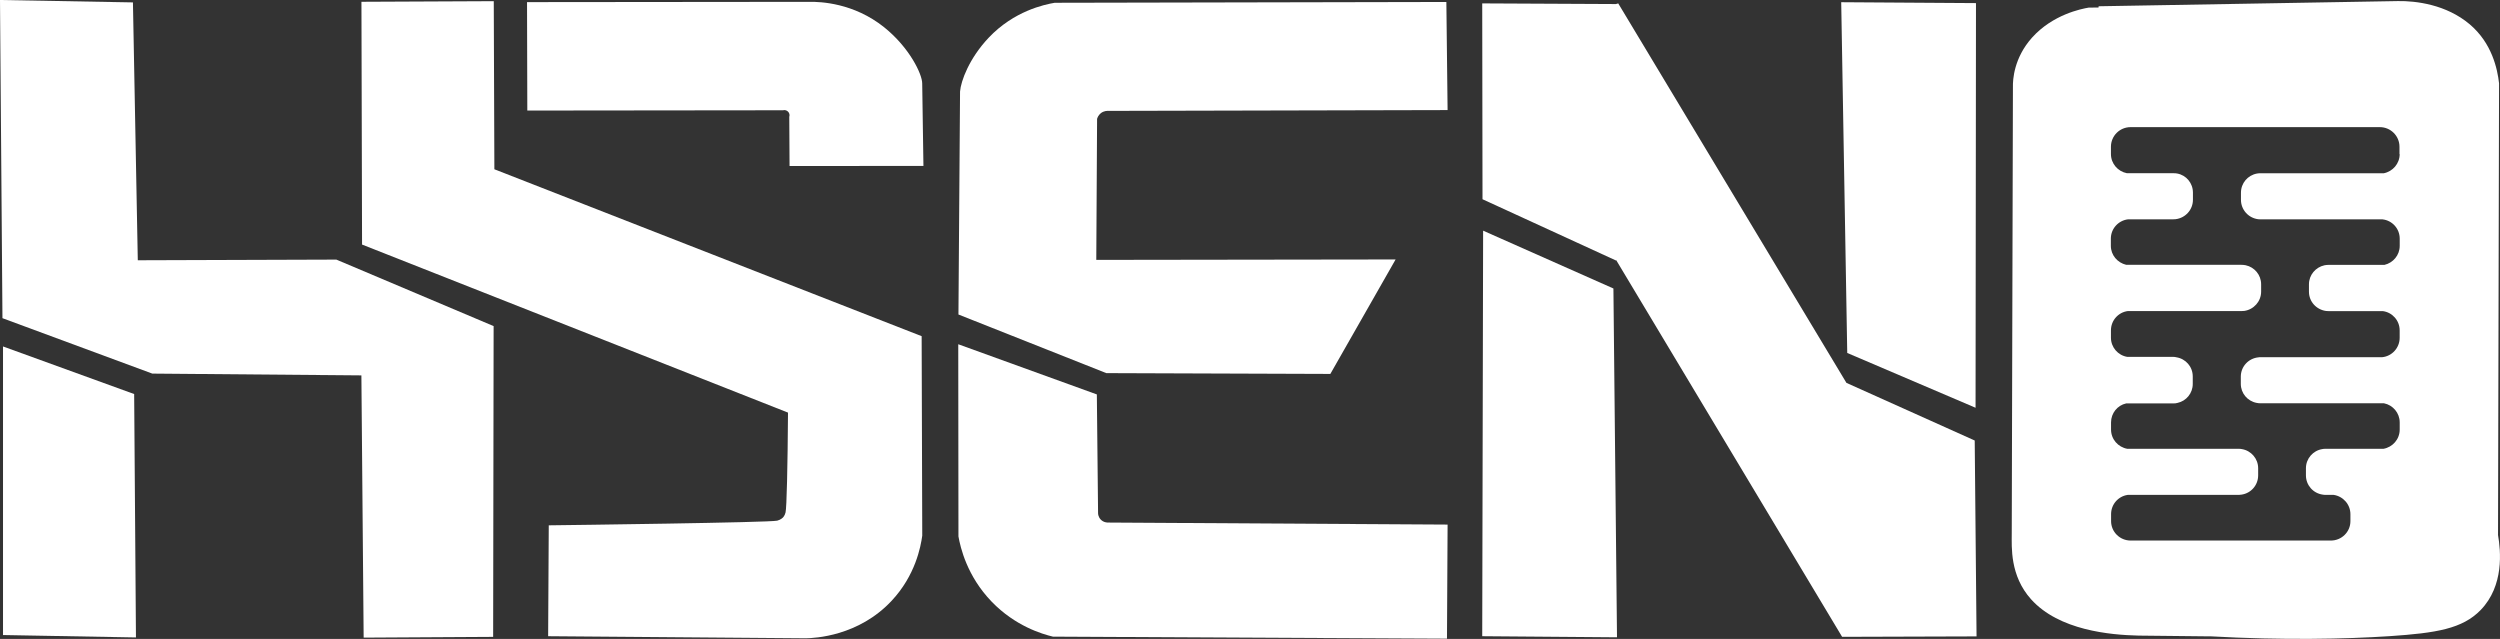 <?xml version="1.0" encoding="UTF-8"?>
<svg id="Layer_2" data-name="Layer 2" xmlns="http://www.w3.org/2000/svg" viewBox="0 0 530.52 135.58">
  <rect x="0" y="0" width="530.52" height="135.58" fill="#333333" stroke="none"/>
  <defs>
    <style>
      .cls-1 {
        fill: #fff;
      }
    </style>
  </defs>
  <g id="Layer_1-2" data-name="Layer 1">
    <g id="Layer_1-2" data-name="Layer 1-2">
      <path class="cls-1" d="m0,0l28.21.51c.34,18.24.68,36.48,1.03,54.72,14.05-.05,28.09-.1,42.14-.14,11.12,4.7,22.24,9.4,33.37,14.11-.03,21.98-.07,43.96-.1,65.95-9.16.05-18.32.1-27.48.16-.16-18.55-.32-37.1-.48-55.65-14.79-.13-29.58-.26-44.37-.38-10.6-3.92-21.2-7.84-31.8-11.76C.34,45.01.17,22.5,0,0Z"/>
      <path class="cls-1" d="m.64,73.52v61.24c9.4.17,18.81.34,28.21.51-.13-17.22-.26-34.44-.38-51.65-9.28-3.37-18.55-6.73-27.83-10.1Z"/>
      <path class="cls-1" d="m76.69.38c9.36-.04,18.72-.09,28.09-.13.04,11.89.09,23.78.13,35.67,30.22,11.81,60.45,23.61,90.67,35.42.04,14.11.09,28.21.13,42.32-.32,2.36-1.46,8.44-6.48,13.81-7.05,7.56-16.38,7.94-18.21,7.98-18.23-.15-36.47-.29-54.7-.44.04-7.84.09-15.68.13-23.53,4.34-.05,46.89-.59,48.48-.99.77-.19,1.21-.67,1.22-.67s.4-.42.55-1.08c.24-1.03.44-9.53.52-21.18-30.13-11.89-60.26-23.77-90.39-35.66-.04-17.18-.09-34.35-.13-51.53h-.01Z"/>
      <path class="cls-1" d="m167.55,35.22c-.02-3.47-.04-6.95-.06-10.42.13-.39.03-.81-.25-1.1s-.7-.41-1.09-.3c-18.08.02-36.17.04-54.25.06-.02-7.67-.04-15.34-.06-23.01,20.03-.02,40.06-.04,60.08-.06,2.08-.02,9.2.18,15.71,5.4,5.42,4.35,8.08,9.99,8.07,11.92.09,5.83.17,11.66.26,17.5-9.47,0-18.94,0-28.41.02h0Z"/>
      <path class="cls-1" d="m306.93.43c.09,7.64.17,15.29.26,22.93-24,.06-47.99.11-71.99.17-.18-.01-.95-.04-1.62.51-.54.44-.71.99-.77,1.19-.06,9.97-.11,19.95-.17,29.92,21.17-.03,42.35-.06,63.52-.09-4.62,8.1-9.23,16.2-13.85,24.29-15.85-.06-31.69-.11-47.54-.17-10.46-4.15-20.92-8.3-31.38-12.44.11-15.77.23-31.54.34-47.31.17-2.22,1.93-7.04,6.07-11.42,5.36-5.68,11.83-7.05,14.02-7.42,27.7-.06,55.4-.11,83.1-.17h.01Z"/>
      <path class="cls-1" d="m203.35,73.05c9.8,3.55,19.61,7.1,29.41,10.65.09,8.41.17,16.82.26,25.23,0,.17.06.79.56,1.32.61.64,1.41.64,1.54.64,24.02.14,48.05.28,72.07.43-.04,8.07-.09,16.14-.13,24.21-27.87-.14-55.74-.28-83.62-.43-2.33-.56-8.01-2.25-13-7.42-5.25-5.44-6.64-11.53-7.05-13.85,0-13.6-.03-27.19-.04-40.79h0Z"/>
      <path class="cls-1" d="m314.54,135.01c9.53.08,19.07.15,28.6.23-.25-24.67-.51-49.35-.76-74.02-9.22-4.09-18.43-8.18-27.65-12.27-.06,28.69-.13,57.38-.19,86.07h0Z"/>
      <path class="cls-1" d="m419.45,135.05c-9.51.03-19.03.06-28.54.09-.02-.03-.04-.07-.06-.1-.72-1.21-1.45-2.4-2.17-3.62-15.24-25.42-30.48-50.83-45.73-76.25v.12c-9.45-4.34-18.91-8.67-28.35-13.01-.02-13.85-.04-27.71-.06-41.56,9.46.05,18.92.09,28.38.14.16-.05.32-.09.48-.14,16.14,26.85,32.29,53.69,48.43,80.53,9.07,4.09,18.15,8.15,27.22,12.23.13,13.86.26,27.71.39,41.56h.01Z"/>
      <path class="cls-1" d="m419.32.66c-9.53-.06-19.07-.13-28.6-.19.43,24.81.85,49.62,1.28,74.43,9.08,3.88,18.16,7.76,27.23,11.63.03-28.62.06-57.25.09-85.87Z"/>
      <path class="cls-1" d="m530.1,113.46c.06-31.93.16-63.86.22-95.79-.35-3.05-1.49-8.5-6.22-12.51-4.98-4.21-11.42-4.99-15.23-4.93-21.19.38-42.35.73-63.53,1.1v.26c-.7,0-1.43.03-2.13.03-1.52.26-7.58,1.45-11.99,6.36-3.87,4.32-4.09,8.97-4.06,10.42-.1,31.61-.16,63.22-.25,94.83,0,2.84-.41,8.91,4.09,13.93,5.93,6.62,16.81,7.58,22.81,7.72,4.73.06,9.36.09,13.92.15h1.27c15.48.87,28.8.58,38.09-.03,9.96-.67,15.45-1.57,19.32-5.54,5.01-5.17,4.28-12.57,3.68-15.99h.01Zm-20.87-80.75c0,2-1.46,3.69-3.39,4.06h-26.14c-.25,0-.54,0-.76.06-1.94.35-3.39,2.03-3.39,4.06v1.51c0,2.12,1.59,3.86,3.65,4.12.16,0,.32.03.51.03h25.88c2.06.23,3.65,1.97,3.65,4.09v1.54c0,1.97-1.4,3.6-3.24,4.03h-11.86c-.32,0-.6.03-.89.09-1.87.41-3.27,2.06-3.27,4.03v1.57c0,2.09,1.55,3.8,3.62,4.09.16.03.35.03.54.03h11.51c2.03.26,3.58,2,3.58,4.09v1.57c0,2.15-1.65,3.92-3.71,4.12h-25.82c-.16,0-.32,0-.44.03-2.09.2-3.74,1.94-3.74,4.09v1.54c0,2,1.43,3.66,3.33,4.03.29.06.54.09.86.09h26.2c1.9.38,3.33,2.06,3.33,4.06v1.51c0,2.06-1.49,3.74-3.46,4.09h-12.28c-.25,0-.48,0-.7.06-1.97.32-3.46,2.03-3.46,4.06v1.51c0,2.09,1.52,3.8,3.55,4.09.19.03.38.06.6.06h1.74c2,.29,3.55,2.03,3.55,4.09v1.48c0,2.29-1.87,4.12-4.16,4.12h-42.47c-2.28,0-4.16-1.83-4.16-4.12v-1.48c0-2.09,1.52-3.8,3.52-4.09h23.57c.19,0,.41-.03.6-.06,2-.29,3.52-2,3.52-4.09v-1.51c0-2.03-1.49-3.74-3.46-4.06-.22-.06-.44-.06-.67-.06h-23.63c-1.97-.35-3.46-2.03-3.46-4.09v-1.51c0-1.97,1.36-3.63,3.2-4.03h9.99c.35,0,.67-.03.95-.12,1.84-.41,3.2-2.06,3.2-4.01v-1.6c0-2.06-1.49-3.74-3.46-4.06-.22-.06-.44-.09-.7-.09h-9.74c-1.97-.32-3.46-2.03-3.46-4.06v-1.57c0-2.09,1.55-3.83,3.58-4.09h24.14c.19,0,.38,0,.57-.03,2-.29,3.58-2,3.58-4.09v-1.57c0-1.97-1.4-3.63-3.27-4.03-.29-.06-.57-.09-.89-.09h-24.46c-1.87-.44-3.27-2.06-3.27-4.03v-1.54c0-2.12,1.62-3.86,3.68-4.09h9.58c.19,0,.35-.03.51-.03,2.06-.26,3.65-2,3.65-4.12v-1.51c0-2.03-1.43-3.72-3.36-4.06-.25-.06-.51-.06-.79-.06h-9.86c-1.94-.38-3.39-2.06-3.39-4.06v-1.57c0-2.29,1.87-4.15,4.16-4.15h52.91c2.28,0,4.16,1.86,4.16,4.15v1.57h.04Z"/>
    </g>
  </g>
</svg>